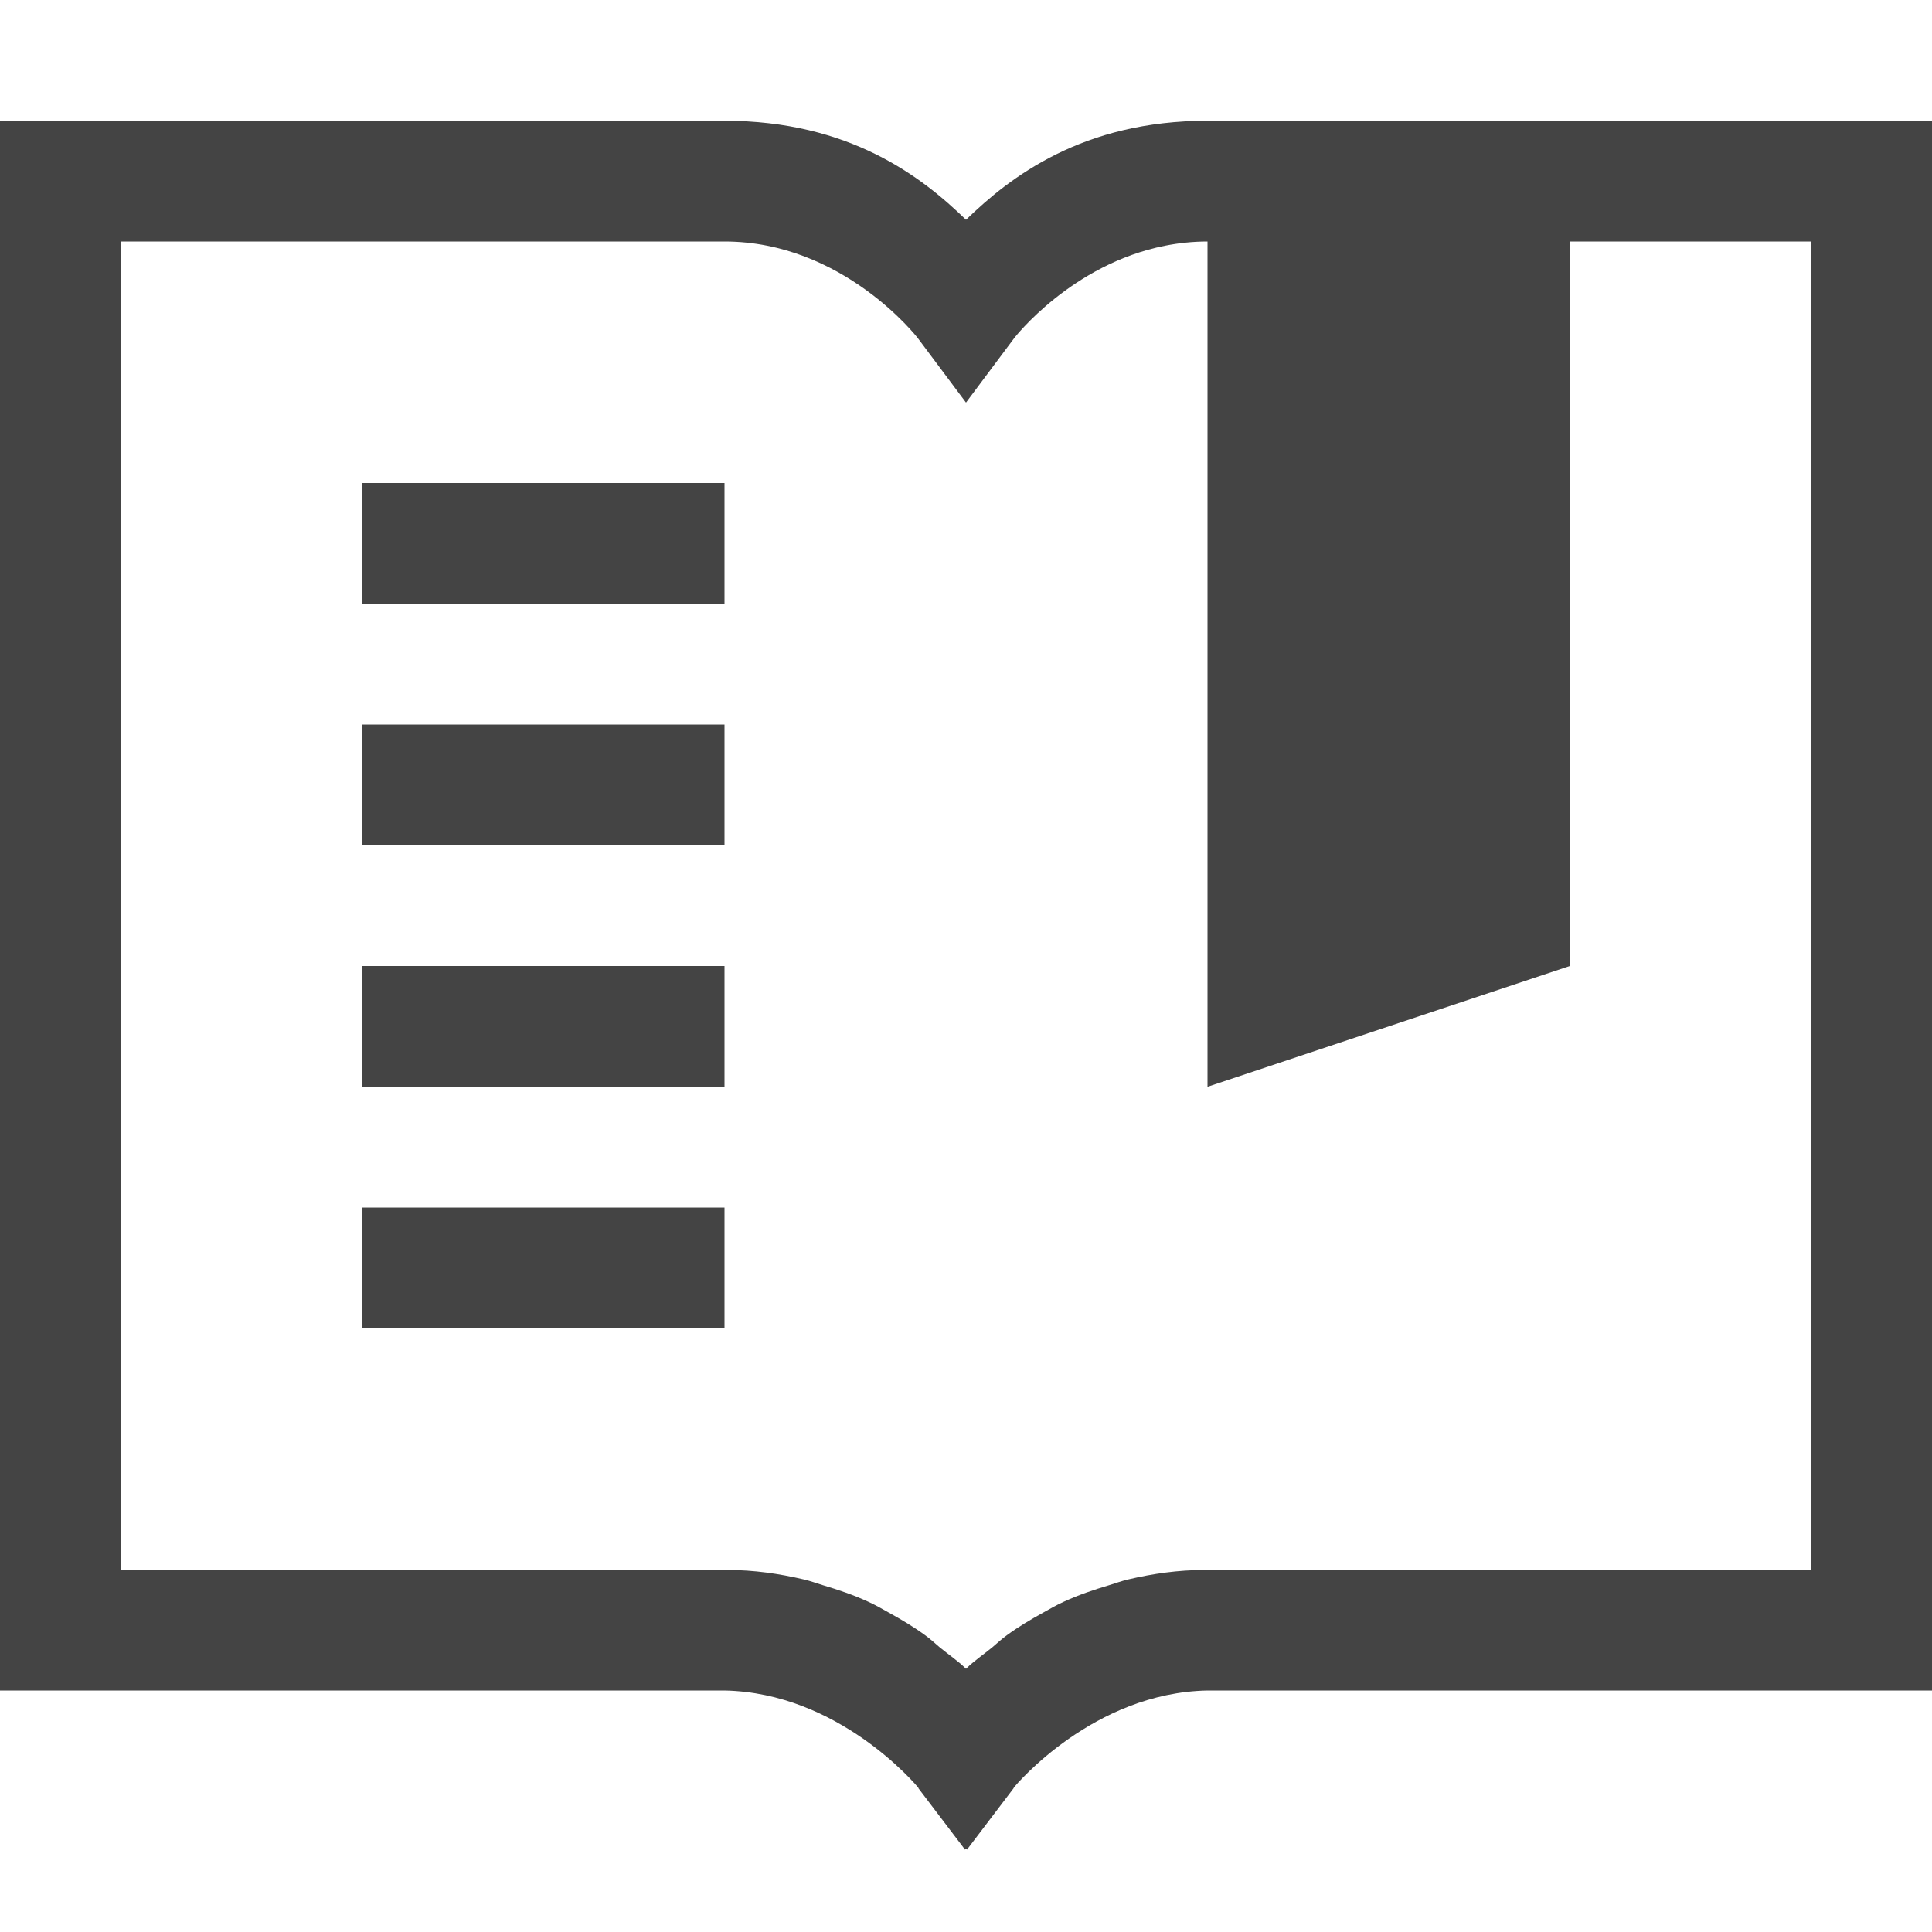 <svg xmlns="http://www.w3.org/2000/svg" width="16" height="16" version="1.1">
 <g fill="#444444" font-family="sans-serif" font-weight="400">
  <path d="M 0 1 L 0 14 L 6 14 C 6.944 14.018 7.583 14.779 7.602 14.801 C 7.602 14.801 7.607 14.809 7.607 14.809 L 7.607 14.811 L 7.992 15.318 L 8 15.309 L 8.008 15.318 L 8.393 14.811 L 8.398 14.801 C 8.417 14.779 9.056 14.018 10 14 L 16 14 L 16 1 L 13 1 L 10 1 C 9.741 1 9.51 1.029 9.303 1.078 C 8.888 1.176 8.568 1.356 8.32 1.543 C 8.197 1.636 8.091 1.732 8 1.82 C 7.635 1.465 7.036 1 6 1 L 3 1 L 0 1 z M 1 2 L 6 2 C 6.983 2 7.6 2.799 7.6 2.799 L 8 3.334 L 8.4 2.799 C 8.4 2.799 8.872 2.188 9.648 2.035 C 9.759 2.013 9.877 2 10 2 L 10 9 L 13 8 L 13 2 L 15 2 L 15 13 L 10 13 L 9.992 13 C 9.984 13 9.979 13.002 9.971 13.002 C 9.758 13.002 9.548 13.032 9.344 13.08 C 9.288 13.093 9.24 13.111 9.188 13.127 C 9.057 13.166 8.93 13.209 8.807 13.266 C 8.746 13.294 8.694 13.324 8.639 13.355 C 8.536 13.412 8.436 13.471 8.34 13.541 C 8.293 13.575 8.258 13.608 8.217 13.643 C 8.145 13.702 8.067 13.754 8 13.82 C 7.933 13.754 7.855 13.702 7.783 13.643 C 7.742 13.608 7.707 13.575 7.66 13.541 C 7.564 13.471 7.464 13.412 7.361 13.355 C 7.306 13.324 7.254 13.294 7.193 13.266 C 7.07 13.209 6.943 13.166 6.812 13.127 C 6.76 13.111 6.712 13.093 6.656 13.08 C 6.452 13.032 6.242 13.002 6.029 13.002 C 6.019 13.002 6.01 13 6 13 L 1 13 L 1 2 z M 3 4 L 3 5 L 6 5 L 6 4 L 3 4 z M 3 6 L 3 7 L 6 7 L 6 6 L 3 6 z M 3 8 L 3 9 L 6 9 L 6 8 L 3 8 z M 3 10 L 3 11 L 6 11 L 6 10 L 3 10 z"/>
 </g>
</svg>
